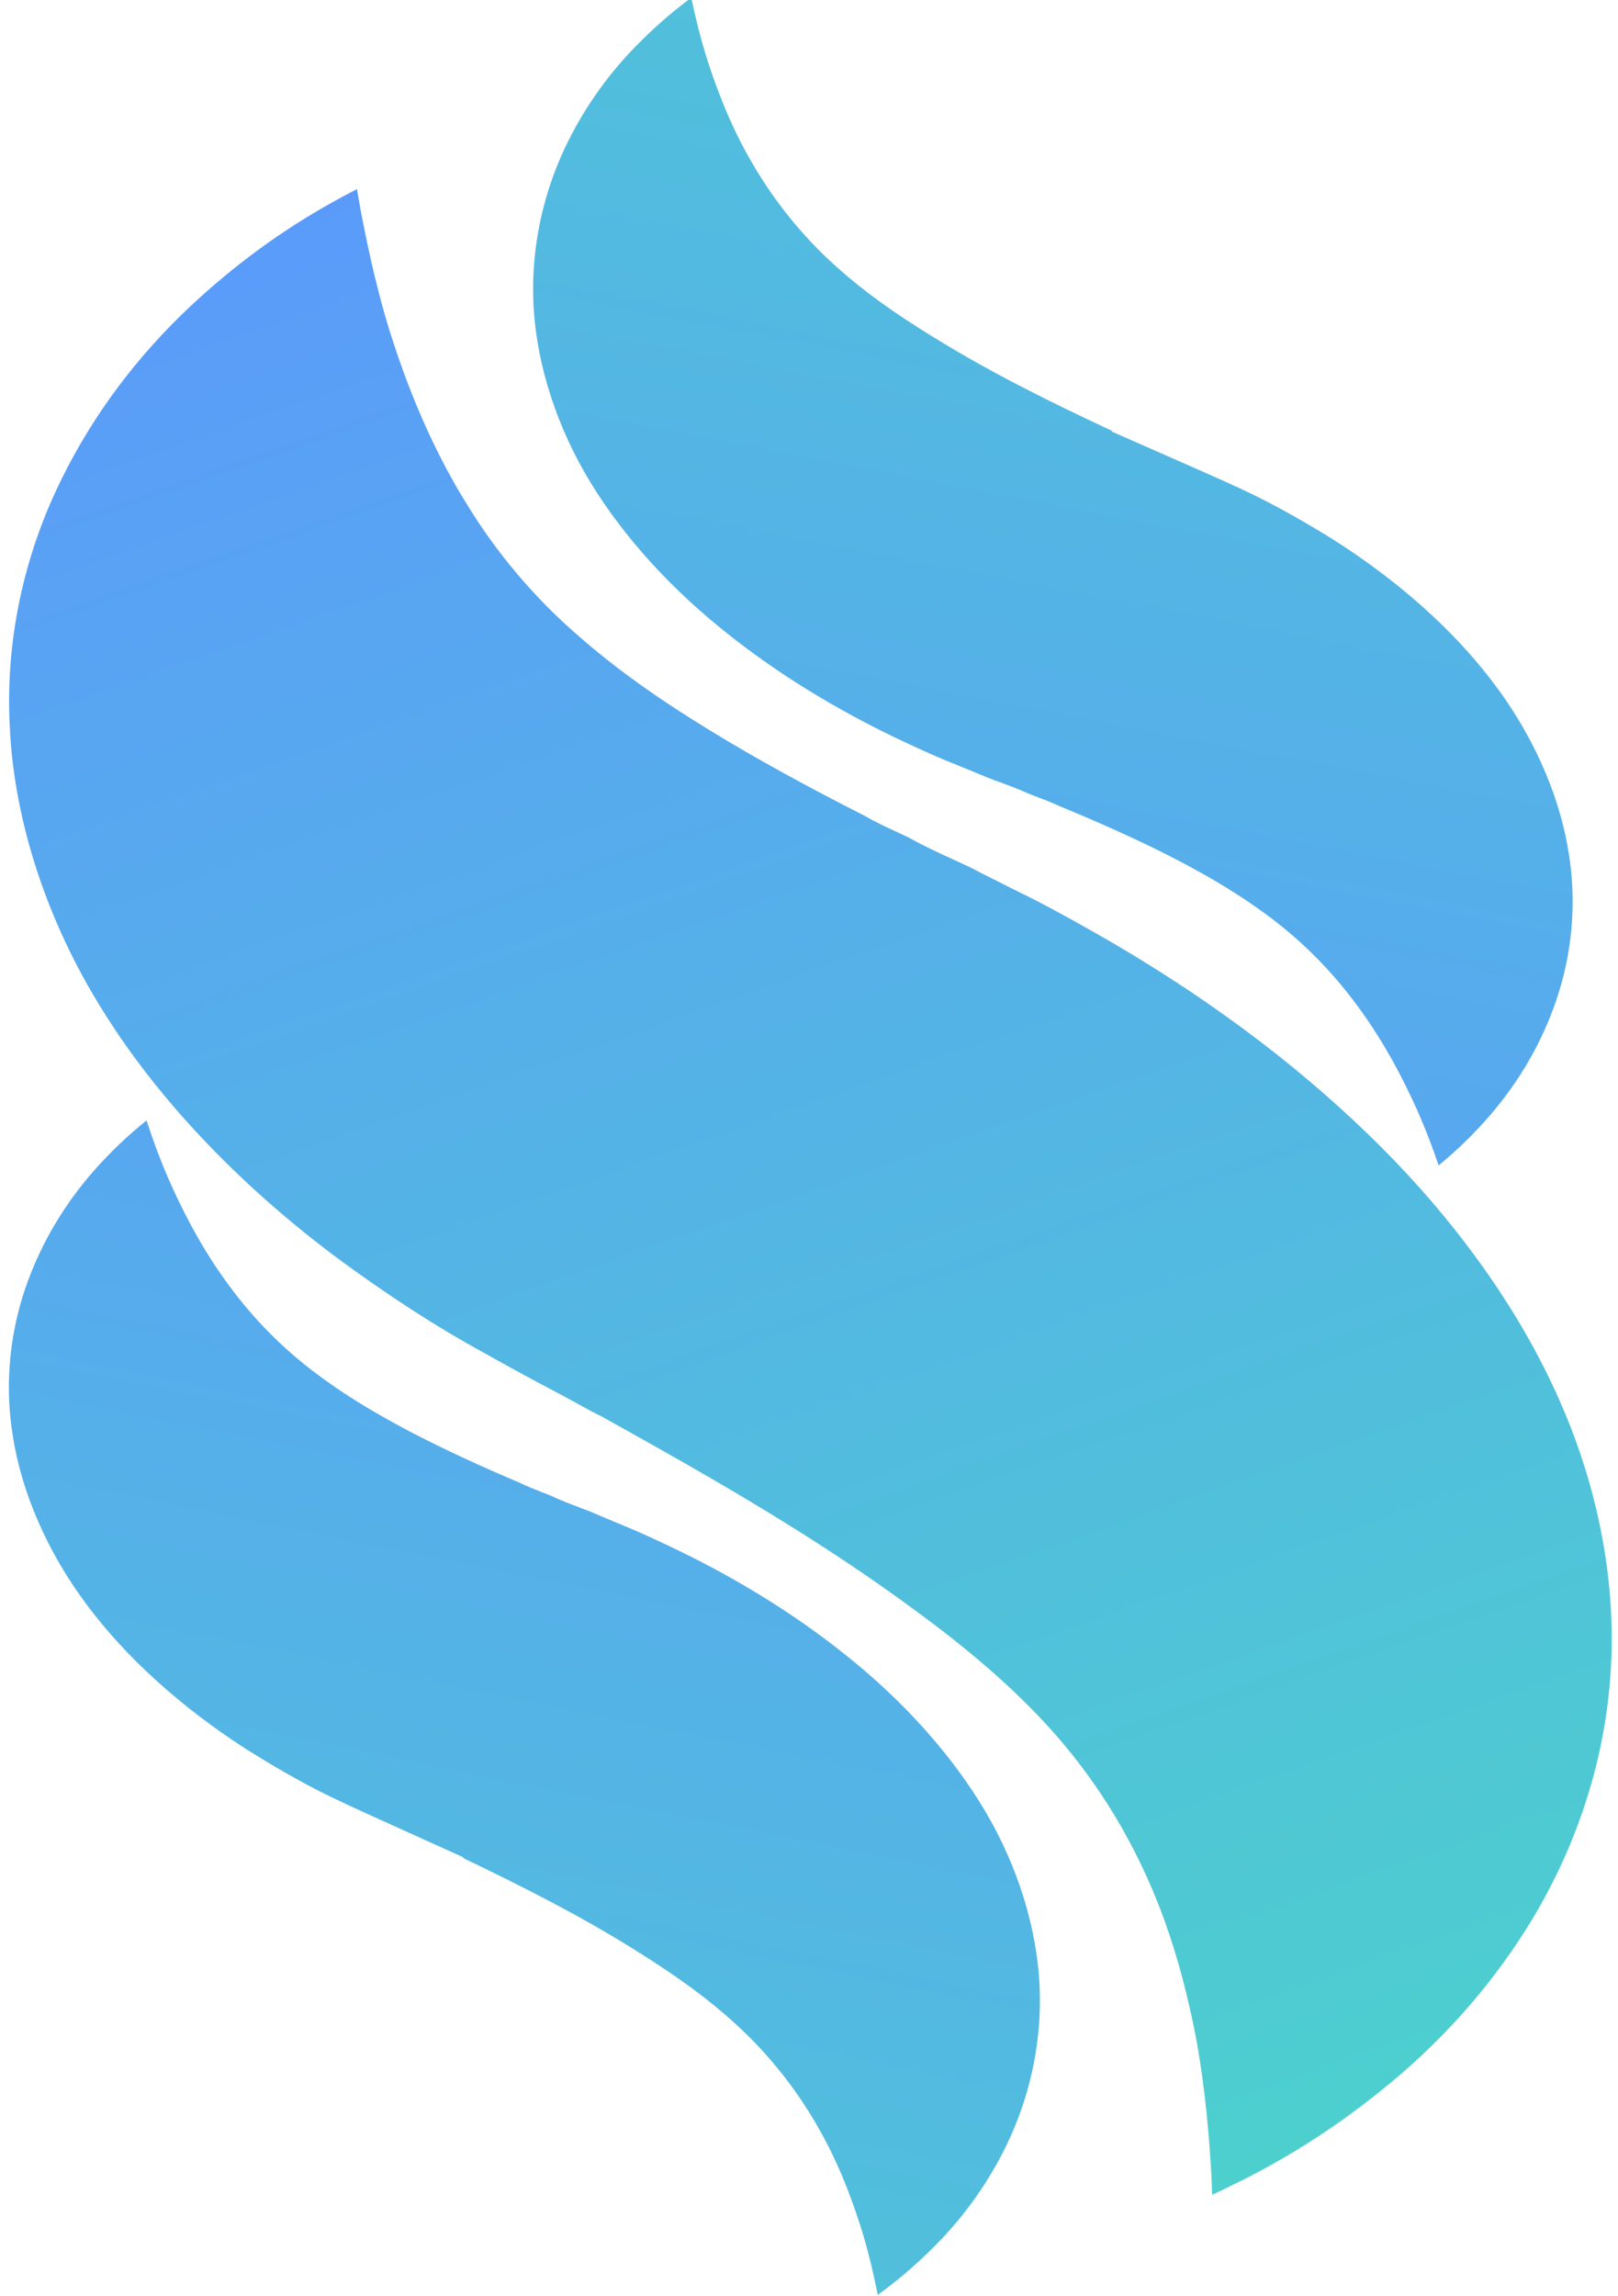 <?xml version="1.0" encoding="UTF-8" standalone="no"?>
<svg
   viewBox="0 0 5593.771 7937.108"
   fill="none"
   version="1.1"
   id="svg32"
   sodipodi:docname="no-bg-animus-fullsize.svg"
   width="148mm"
   height="210mm"
   inkscape:version="1.2.1 (ef4d3fba62, 2022-07-19, custom)"
   xmlns:inkscape="http://www.inkscape.org/namespaces/inkscape"
   xmlns:sodipodi="http://sodipodi.sourceforge.net/DTD/sodipodi-0.dtd"
   xmlns:xlink="http://www.w3.org/1999/xlink"
   xmlns="http://www.w3.org/2000/svg"
   xmlns:svg="http://www.w3.org/2000/svg">
  <sodipodi:namedview
     id="namedview34"
     pagecolor="#ffffff"
     bordercolor="#000000"
     borderopacity="0.25"
     inkscape:showpageshadow="2"
     inkscape:pageopacity="0.0"
     inkscape:pagecheckerboard="0"
     inkscape:deskcolor="#d1d1d1"
     showgrid="false"
     inkscape:zoom="0.95584124"
     inkscape:cx="-37.140059"
     inkscape:cy="471.31258"
     inkscape:window-width="2560"
     inkscape:window-height="1376"
     inkscape:window-x="0"
     inkscape:window-y="27"
     inkscape:window-maximized="1"
     inkscape:current-layer="svg32"
     inkscape:document-units="mm" />
  <defs
     id="defs30">
    <linearGradient
       id="paint0_linear_4367_34258"
       x1="748"
       y1="-1.18138e-06"
       x2="403"
       y2="1024"
       gradientUnits="userSpaceOnUse">
      <stop
         stopColor="white"
         id="stop20" />
      <stop
         offset="1"
         stop-color="#FAF2F9"
         id="stop22" />
    </linearGradient>
    <linearGradient
       id="paint1_linear_4367_34258"
       x1="877.841"
       y1="250.557"
       x2="280.733"
       y2="896.783"
       gradientUnits="userSpaceOnUse"
       gradientTransform="translate(2.309052e-5,4.4366036e-5)">
      <stop
         stop-color="#47E5BC"
         id="stop25" />
      <stop
         offset="1"
         stop-color="#5C95FF"
         id="stop27" />
    </linearGradient>
    <linearGradient
       inkscape:collect="always"
       xlink:href="#paint1_linear_4367_34258"
       id="linearGradient1213"
       gradientUnits="userSpaceOnUse"
       gradientTransform="matrix(-0.557,-0.829,-0.81,0.563,1456.662,443.397)"
       x1="877.841"
       y1="250.557"
       x2="280.733"
       y2="896.783" />
    <linearGradient
       inkscape:collect="always"
       xlink:href="#paint1_linear_4367_34258"
       id="linearGradient4551"
       gradientUnits="userSpaceOnUse"
       gradientTransform="rotate(114.079,420.715,562.676)"
       x1="877.841"
       y1="250.557"
       x2="280.733"
       y2="896.783" />
    <linearGradient
       inkscape:collect="always"
       xlink:href="#paint1_linear_4367_34258"
       id="linearGradient12193"
       gradientUnits="userSpaceOnUse"
       gradientTransform="matrix(0.548,0.835,0.816,-0.554,-414.974,594.254)"
       x1="877.841"
       y1="250.557"
       x2="280.733"
       y2="896.783" />
  </defs>
  <g
     id="g331"
     transform="matrix(15.563,0,0,12.698,-5372.91,-2694.142)">
    <path
       fill-rule="evenodd"
       clip-rule="evenodd"
       d="m 691.62,593.241 0.007,0.024 0.007,0.024 c 9.313,25.729 13.094,52.844 11.128,78.213 l -0.002,0.025 -10e-4,0.025 c -1.715,22.828 -8.131,45.615 -18.486,65.746 -8.606,16.731 -19.583,31.63 -32.608,44.316 l -0.047,0.046 -0.047,0.046 c -10.158,10.015 -21.155,18.532 -32.606,25.313 l -0.112,0.066 -0.112,0.068 c -1.401,0.853 -2.815,1.677 -4.246,2.477 -0.032,-1.423 -0.07,-2.871 -0.111,-4.343 l -0.006,-0.191 -0.009,-0.191 c -0.441,-9.601 -1.236,-23.219 -3.45,-38.005 l -0.015,-0.097 -0.015,-0.096 c -2.547,-16.021 -5.972,-30.145 -10.611,-42.8 -5.153,-14.245 -11.991,-27.504 -20.465,-39.385 l -0.016,-0.023 -0.017,-0.023 c -7.44,-10.375 -16.242,-20.061 -27.286,-30.318 l -0.011,-0.008 -0.009,-0.009 c -10.168,-9.42 -20.883,-18.374 -32.692,-27.337 -10.678,-8.137 -23.242,-17.041 -40.541,-28.796 l -0.654,-0.445 -0.774,-0.447 c -0.874,-0.528 -1.742,-1.114 -3.485,-2.288 -1.837,-1.249 -3.822,-2.597 -6.535,-4.337 l -0.05,-0.032 -3.329,-2.158 -0.026,-0.018 -1.412,-0.939 c -0.899,-0.599 -2.117,-1.41 -3.429,-2.289 -2.722,-1.822 -5.55,-3.732 -6.931,-4.71 l -0.234,-0.166 -0.238,-0.159 c -9.889,-6.617 -20.544,-15.035 -32.355,-25.722 -21.847,-20.064 -39.627,-43.228 -51.606,-66.811 l -0.022,-0.041 -0.022,-0.042 c -12.468,-24.286 -19.794,-51.886 -20.721,-77.278 l -0.003,-0.076 -0.003,-0.077 c -1.005,-23.004 3.002,-46.398 11.525,-67.451 l 0.008,-0.022 0.008,-0.021 c 7.003,-17.401 16.648,-33.212 28.643,-47.015 9.569,-10.98 19.94,-20.28 30.776,-27.745 l 0.038,-0.028 0.039,-0.026 c 2.017,-1.403 4.05,-2.744 6.086,-4.019 0.29,2.121 0.604,4.319 0.948,6.599 l 0.011,0.078 0.013,0.078 c 1.668,10.551 3.979,23.893 7.835,37.667 4.198,15.163 9.355,29.039 15.499,41.146 6.683,13.459 15.031,25.59 24.901,36.067 8.349,8.969 17.564,16.988 29.424,25.896 l 0.024,0.018 0.023,0.018 c 10.05,7.504 21.244,15.053 34.112,23.037 l 0.052,0.034 c 2.617,1.85 5.287,3.352 6.781,4.191 0.142,0.081 0.275,0.155 0.396,0.223 1.253,0.712 2.057,1.173 2.735,1.587 3.242,2.232 6.737,4.19 9.195,5.567 l 9.1e-4,3.9e-4 0.065,0.037 0.068,0.038 2.522,1.425 0.16,0.086 c 0.92,0.5 2.075,1.197 3.919,2.393 l 0.216,0.14 8.724,5.371 0.263,0.152 c 2.71,1.565 9.108,5.729 15.983,10.531 l 0.024,0.017 0.024,0.016 c 23.373,16.233 43.887,34.843 60.98,55.208 l 0.011,0.013 0.01,0.014 c 18.733,22.249 33.274,47.207 42.164,71.943 z"
       fill="url(#paint1_linear_4367_34258)"
       id="path18"
       style="display:inline;fill:url(#linearGradient4551)"
       sodipodi:nodetypes="ccccccccccscccccscccccccccccscccccccccccccsccccccccccccccccccccccccsccsccccsccccccccccc" />
    <path
       d="m 505.253,383.096 -0.008,-0.009 -0.008,-0.009 c -12.845,-12.811 -23.23,-27.513 -30.13,-42.28 l -0.005,-0.009 c -7.057,-15.087 -11.08,-32.066 -11.41,-47.407 l -6e-4,-0.044 c -0.33,-14.045 2.154,-28.341 7.135,-41.166 4.203,-10.809 9.899,-20.537 16.898,-28.949 l 0.055,-0.066 0.054,-0.066 c 3.391,-4.143 7.092,-8.038 10.953,-11.526 0.965,5.565 2.046,10.803 3.301,15.85 l 0.024,0.093 0.024,0.093 c 2.713,10.507 5.951,19.996 9.974,28.495 4.501,9.608 10.103,18.443 16.755,26.231 l 0.018,0.019 0.018,0.019 c 5.825,6.788 12.466,12.902 20.453,19.107 7.295,5.689 14.926,11.02 23.295,16.282 6.41,4.058 13.335,8.121 19.604,11.7 l -0.088,0.17 13.861,7.483 c 0.573,0.314 1.184,0.646 1.856,1.002 l 3.516,1.898 c 2.339,1.262 6.068,3.275 7.726,4.241 l 0.227,0.132 0.23,0.126 c 6.143,3.38 13.187,8.003 21.237,14.091 14.698,11.323 26.944,24.721 35.616,38.581 l 0.027,0.043 0.027,0.045 c 8.97,14.186 15.03,30.762 17.099,46.211 l 0.01,0.074 0.01,0.074 c 2.472,17.543 -0.21,32.359 -2.87,41.575 l -0.009,0.03 -0.009,0.03 c -3.132,10.967 -7.944,21.127 -14.269,30.215 -3.595,5.128 -7.506,9.795 -11.63,13.935 -1.358,-4.871 -3.26,-11.15 -5.741,-17.651 -3.786,-9.977 -8.171,-19.176 -13.168,-27.187 -5.514,-8.965 -12.064,-16.925 -19.635,-23.684 -7.882,-7.091 -15.678,-12.208 -21.592,-15.92 l -0.068,-0.042 -0.068,-0.041 c -7.168,-4.423 -14.964,-8.736 -23.652,-13.112 -1.917,-1.107 -3.856,-2.002 -4.885,-2.477 v 0 l -0.217,-0.101 -1.785,-0.84 c -2.445,-1.355 -4.945,-2.484 -6.709,-3.272 l -0.039,-0.017 -1.445,-0.652 -0.009,-0.005 c -0.661,-0.299 -1.385,-0.651 -2.705,-1.337 l -0.135,-0.07 -6.178,-3.097 -0.26,-0.121 c -1.553,-0.726 -5.998,-3.109 -10.189,-5.523 l -0.028,-0.017 -0.029,-0.017 C 530.885,405.424 517.066,394.905 505.25,383.094 Z m 115.475,-62.436 v 0 c -0.003,0.003 -0.003,0.003 0,0 z"
       style="clip-rule:evenodd;display:inline;fill:url(#linearGradient1213);fill-rule:evenodd;stroke-width:0.992"
       id="path1182" />
    <path
       d="m 535.693,665.291 0.008,0.009 0.008,0.009 c 12.7,12.956 22.918,27.774 29.651,42.617 l 0.005,0.009 c 6.886,15.165 10.717,32.189 10.874,47.533 l 6.1e-4,0.044 c 0.172,14.048 -2.473,28.315 -7.599,41.083 -4.325,10.761 -10.13,20.424 -17.224,28.756 l -0.056,0.066 -0.055,0.065 c -3.437,4.105 -7.182,7.957 -11.083,11.402 -0.902,-5.575 -1.924,-10.825 -3.122,-15.886 l -0.023,-0.093 -0.023,-0.093 c -2.594,-10.537 -5.725,-20.062 -9.651,-28.606 -4.392,-9.658 -9.894,-18.556 -16.458,-26.418 l -0.018,-0.019 -0.018,-0.019 c -5.748,-6.853 -12.32,-13.042 -20.236,-19.336 -7.23,-5.771 -14.801,-11.188 -23.11,-16.544 -6.364,-4.13 -13.242,-8.271 -19.471,-11.92 l 0.089,-0.169 -13.776,-7.639 c -0.569,-0.321 -1.177,-0.659 -1.845,-1.023 l -3.494,-1.937 c -2.324,-1.288 -6.03,-3.343 -7.678,-4.328 l -0.225,-0.134 -0.228,-0.129 c -6.104,-3.449 -13.096,-8.152 -21.077,-14.33 -14.569,-11.488 -26.663,-25.024 -35.178,-38.98 l -0.026,-0.044 -0.026,-0.045 c -8.809,-14.287 -14.682,-30.93 -16.576,-46.401 l -0.009,-0.074 -0.009,-0.074 c -2.274,-17.57 0.575,-32.355 3.339,-41.54 l 0.009,-0.03 0.009,-0.03 c 3.255,-10.931 8.182,-21.036 14.609,-30.052 3.653,-5.087 7.616,-9.71 11.787,-13.803 1.303,4.886 3.134,11.186 5.541,17.714 3.673,10.019 7.954,19.267 12.86,27.334 5.413,9.027 11.872,17.06 19.367,23.904 7.801,7.179 15.539,12.384 21.411,16.163 l 0.067,0.042 0.068,0.042 c 7.118,4.504 14.864,8.905 23.503,13.378 1.904,1.128 3.833,2.045 4.857,2.532 v 0 l 0.216,0.103 1.775,0.86 c 2.43,1.382 4.917,2.539 6.671,3.347 l 0.038,0.018 1.437,0.668 0.009,0.005 c 0.658,0.307 1.377,0.666 2.69,1.367 l 0.134,0.072 6.143,3.166 0.258,0.124 c 1.545,0.744 5.962,3.177 10.126,5.637 l 0.028,0.018 0.029,0.017 c 15.297,8.978 28.996,19.652 40.678,31.596 z M 419.521,726.419 v 0 c 0.003,-0.003 0.003,-0.003 0,0 z"
       style="clip-rule:evenodd;display:inline;fill:url(#linearGradient12193);fill-rule:evenodd;stroke-width:0.992"
       id="path1182-7" />
  </g>
</svg>
